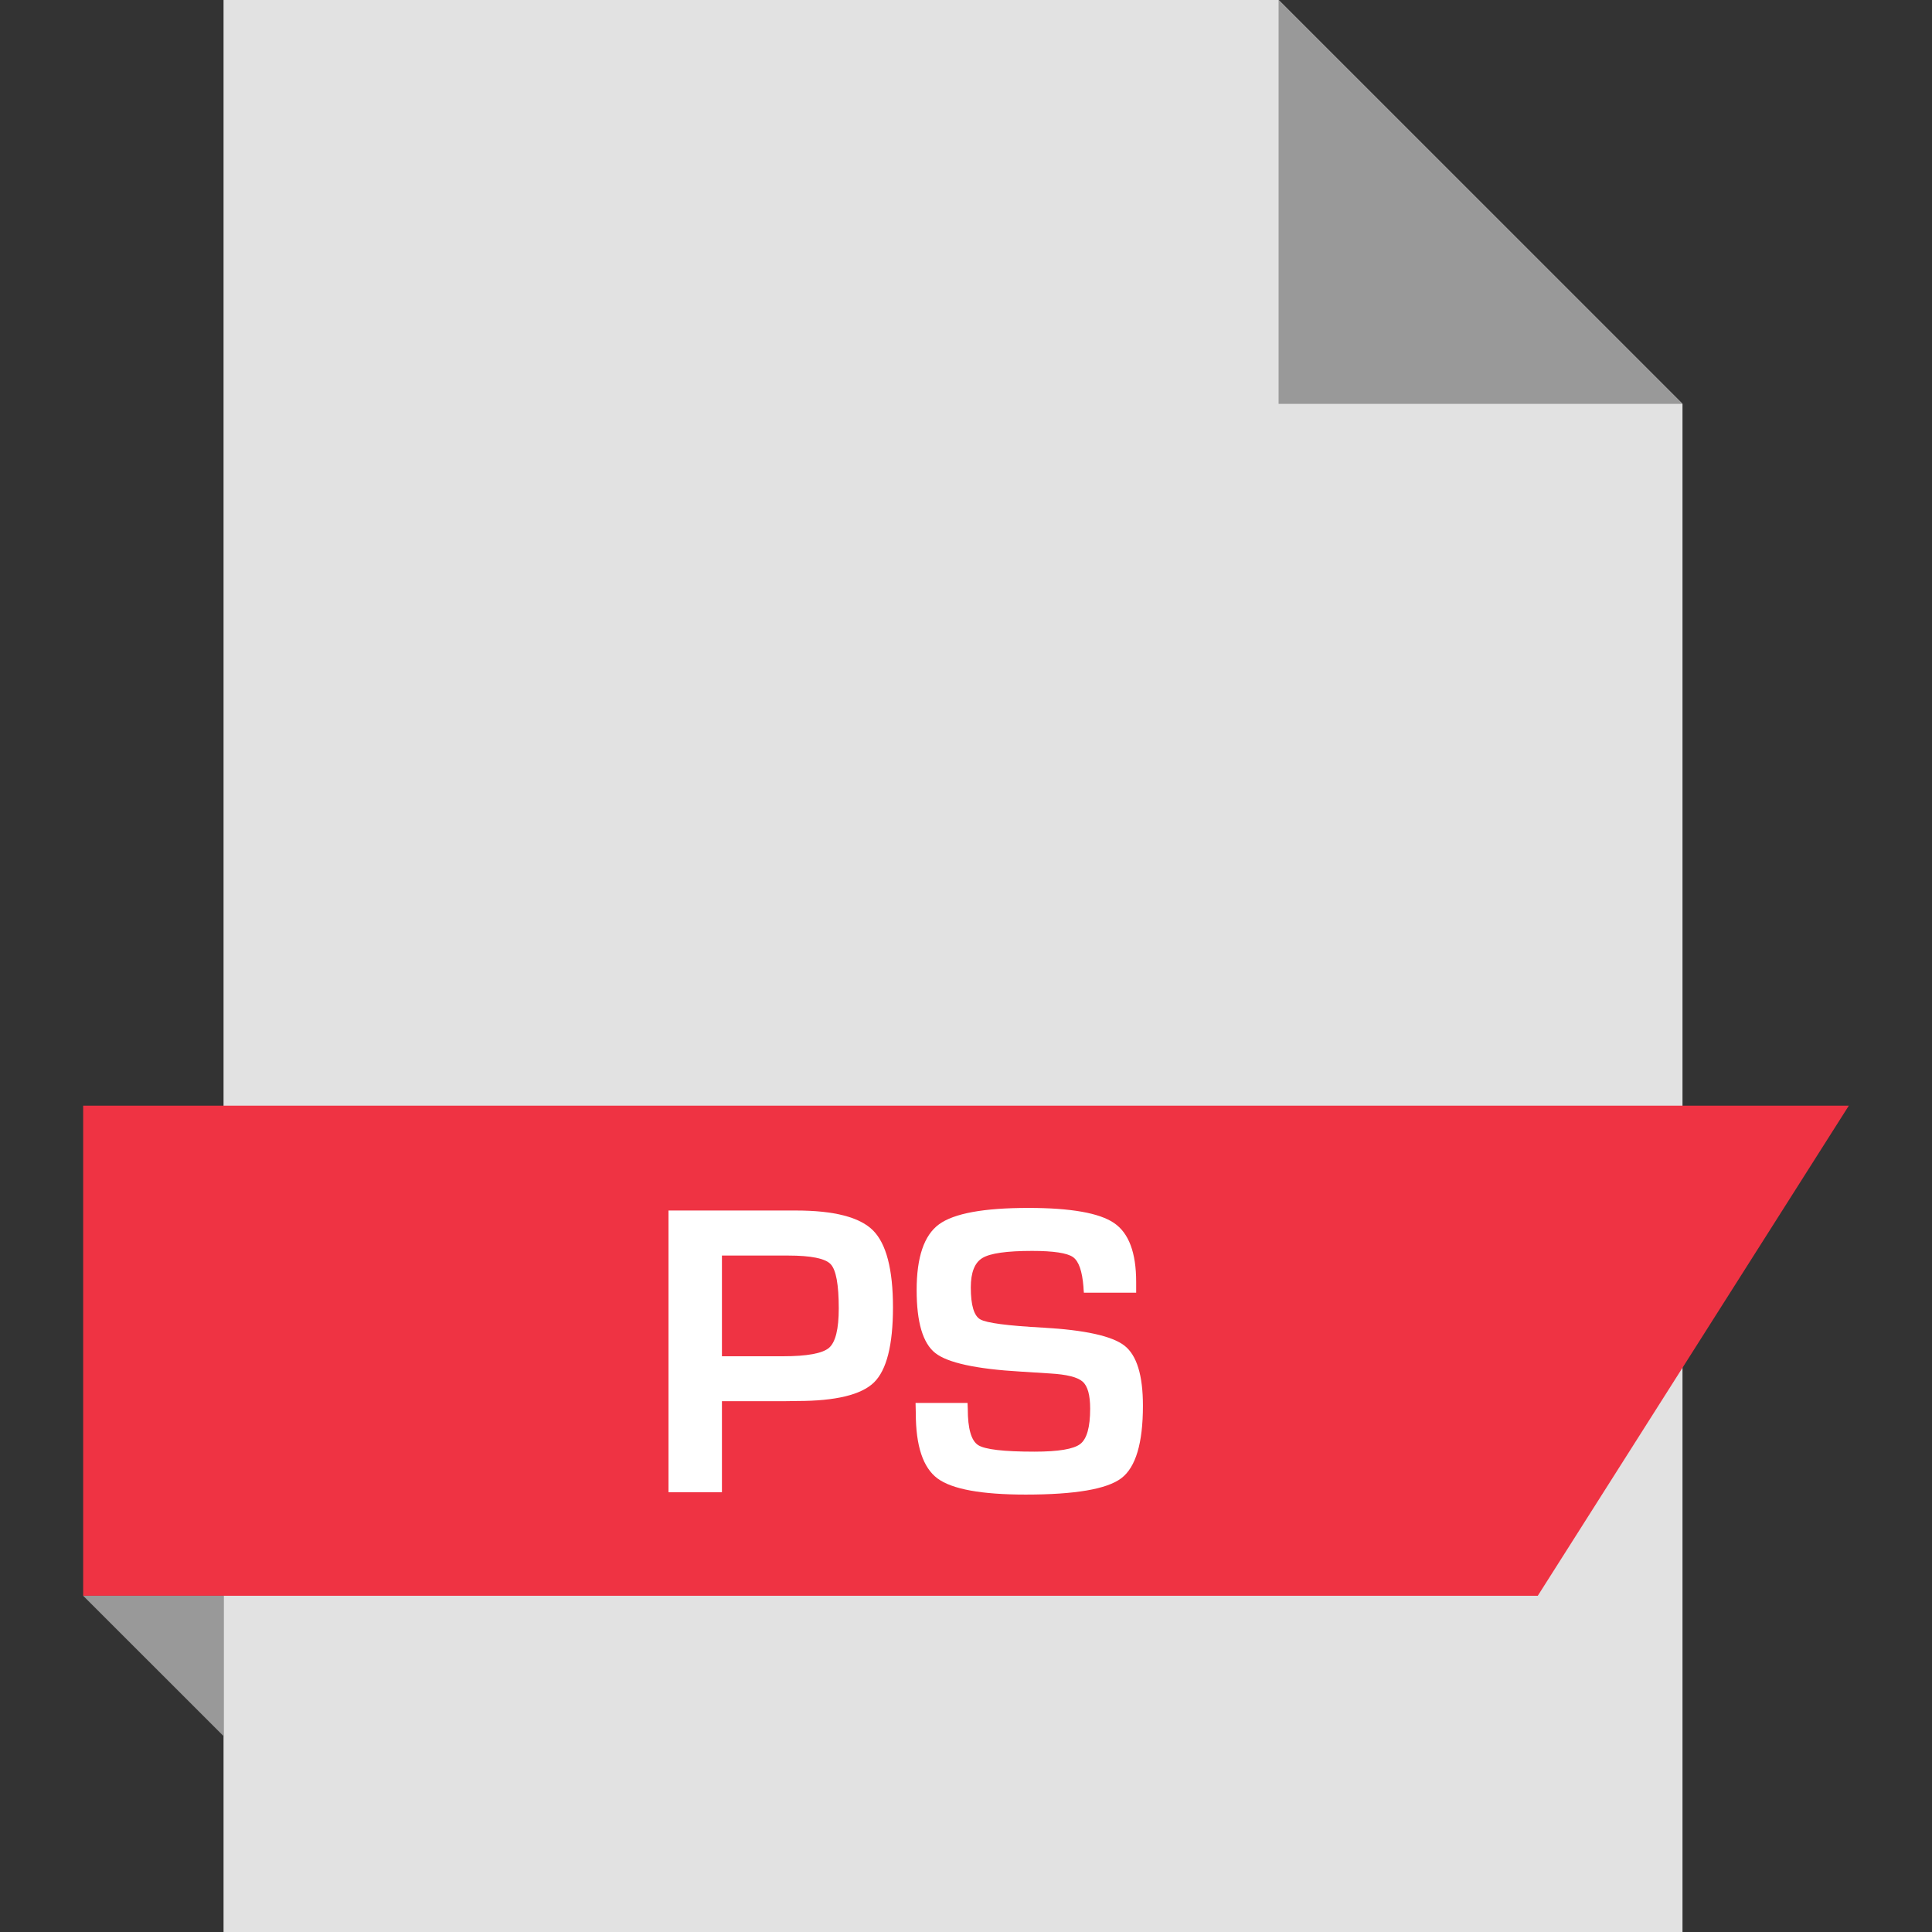 <?xml version="1.0" encoding="iso-8859-1"?>
<!-- Generator: Adobe Illustrator 19.0.0, SVG Export Plug-In . SVG Version: 6.00 Build 0)  -->
<svg version="1.1" id="Layer_1" xmlns="http://www.w3.org/2000/svg" xmlns:xlink="http://www.w3.org/1999/xlink" x="0px" y="0px"
	 viewBox="0 0 512 512" style="enable-background:new 0 0 512 512;" xml:space="preserve">
<rect x="0" y="0" width="512" height="512" fill="#333333" stroke="none"/>
<polygon style="fill:#E2E2E2;" points="338.856,0 445.88,107.024 445.88,512 59.24,512 59.24,0 "/>
<polygon style="fill:#999999;" points="445.88,107.024 338.84,107.024 338.84,0 "/>
<polygon style="fill:#EF3343;" points="407.528,422.896 22.04,422.896 22.04,293.008 489.96,293.008 "/>
<polygon style="fill:#999999;" points="59.24,460.08 59.24,422.896 22.04,422.896 "/>
<g>
	<path style="fill:#FFFFFF;" d="M177.16,395.456V320.8h30.08h3.712c10.096,0,16.912,1.76,20.416,5.28
		c3.504,3.52,5.28,10.32,5.28,20.368c0,9.984-1.68,16.624-5.024,19.904c-3.36,3.28-10.144,4.928-20.336,4.928l-3.28,0.048H191.32
		v24.128H177.16z M191.32,359.424h16.144c6.4,0,10.48-0.752,12.224-2.224c1.728-1.488,2.592-4.976,2.592-10.464
		c0-6.32-0.72-10.224-2.16-11.728s-5.184-2.272-11.232-2.272H191.32L191.32,359.424L191.32,359.424z"/>
	<path style="fill:#FFFFFF;" d="M301.08,342.576h-13.84c-0.064-0.704-0.112-1.216-0.112-1.536c-0.336-4.208-1.248-6.832-2.784-7.904
		s-5.136-1.632-10.832-1.632c-6.72,0-11.088,0.624-13.152,1.872c-2.064,1.232-3.088,3.84-3.088,7.808
		c0,4.704,0.848,7.536,2.512,8.464c1.68,0.96,7.216,1.68,16.624,2.192c11.12,0.624,18.32,2.224,21.584,4.768
		s4.896,7.856,4.896,15.92c0,9.904-1.904,16.32-5.728,19.216s-12.272,4.336-25.328,4.336c-11.728,0-19.536-1.424-23.376-4.272
		s-5.76-8.608-5.76-17.28l-0.064-2.736h13.776l0.064,1.6c0,5.2,0.912,8.384,2.736,9.568c1.808,1.168,6.8,1.744,14.928,1.744
		c6.336,0,10.384-0.672,12.144-2.032c1.744-1.344,2.624-4.448,2.624-9.344c0-3.616-0.656-6-2-7.184
		c-1.328-1.184-4.192-1.904-8.608-2.16l-7.808-0.496c-11.808-0.688-19.36-2.336-22.64-4.928s-4.928-8.144-4.928-16.672
		c0-8.72,1.968-14.528,5.92-17.424c3.968-2.912,11.856-4.352,23.712-4.352c11.216,0,18.8,1.344,22.688,4
		c3.904,2.656,5.856,7.856,5.856,15.6v2.864H301.08z"/>
</g>
<g>
</g>
<g>
</g>
<g>
</g>
<g>
</g>
<g>
</g>
<g>
</g>
<g>
</g>
<g>
</g>
<g>
</g>
<g>
</g>
<g>
</g>
<g>
</g>
<g>
</g>
<g>
</g>
<g>
</g>
</svg>
